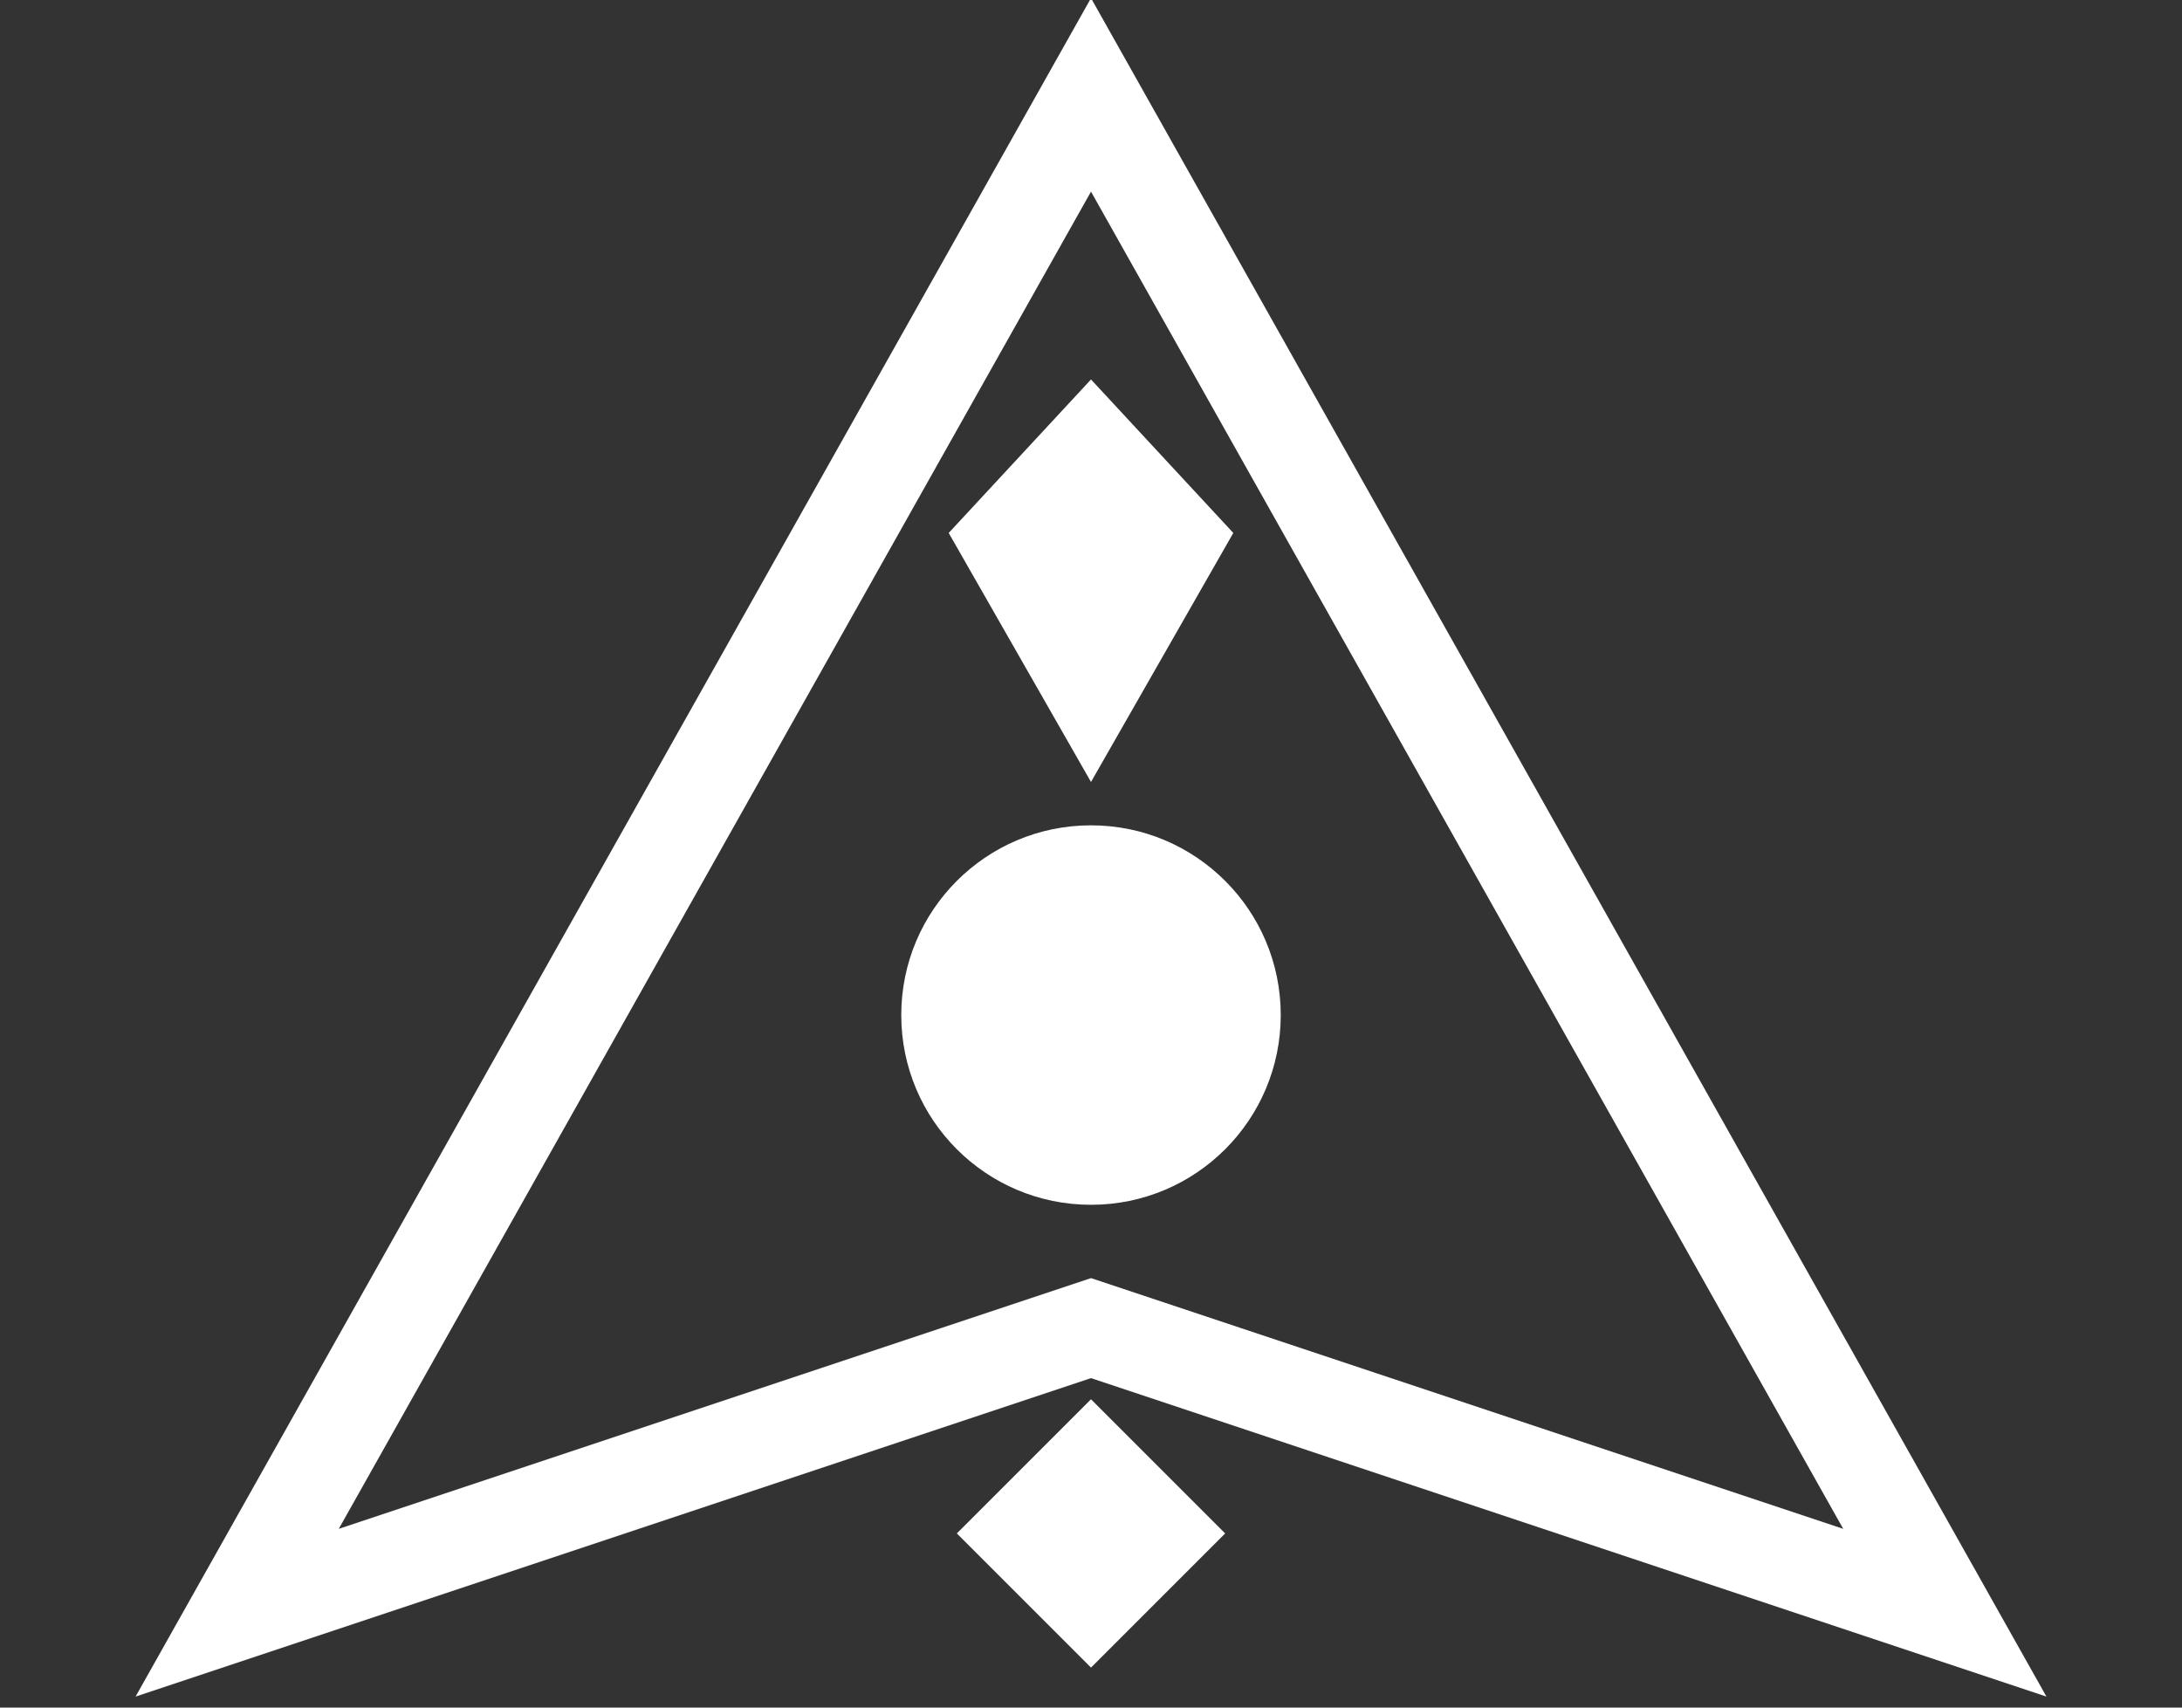<svg width="23" height="18" viewBox="0 0 23 18" fill="none" xmlns="http://www.w3.org/2000/svg">
<rect x="0" y="0" width="23" height="18" fill="#333333" stroke="none"/>
<g clip-path="url(#clip0_102_11)">
<path d="M11.5 8.7C10.395 8.7 9.5 9.595 9.5 10.7C9.5 11.805 10.395 12.7 11.5 12.7C12.605 12.7 13.5 11.805 13.5 10.7C13.5 9.595 12.605 8.7 11.5 8.7Z" fill="white"/>
<path d="M2.5 17L11.5 1L20.5 17L11.5 14L2.5 17Z" stroke="white"/>
<rect x="11.5" y="14.75" width="2" height="2" transform="rotate(45 11.5 14.75)" fill="white"/>
<path d="M11.5 4L13 5.618L11.5 8.243L10 5.618L11.5 4Z" fill="white"/>
</g>
<defs>
<clipPath id="clip0_102_11">
<rect width="23" height="18" fill="white"/>
</clipPath>
</defs>
</svg>
